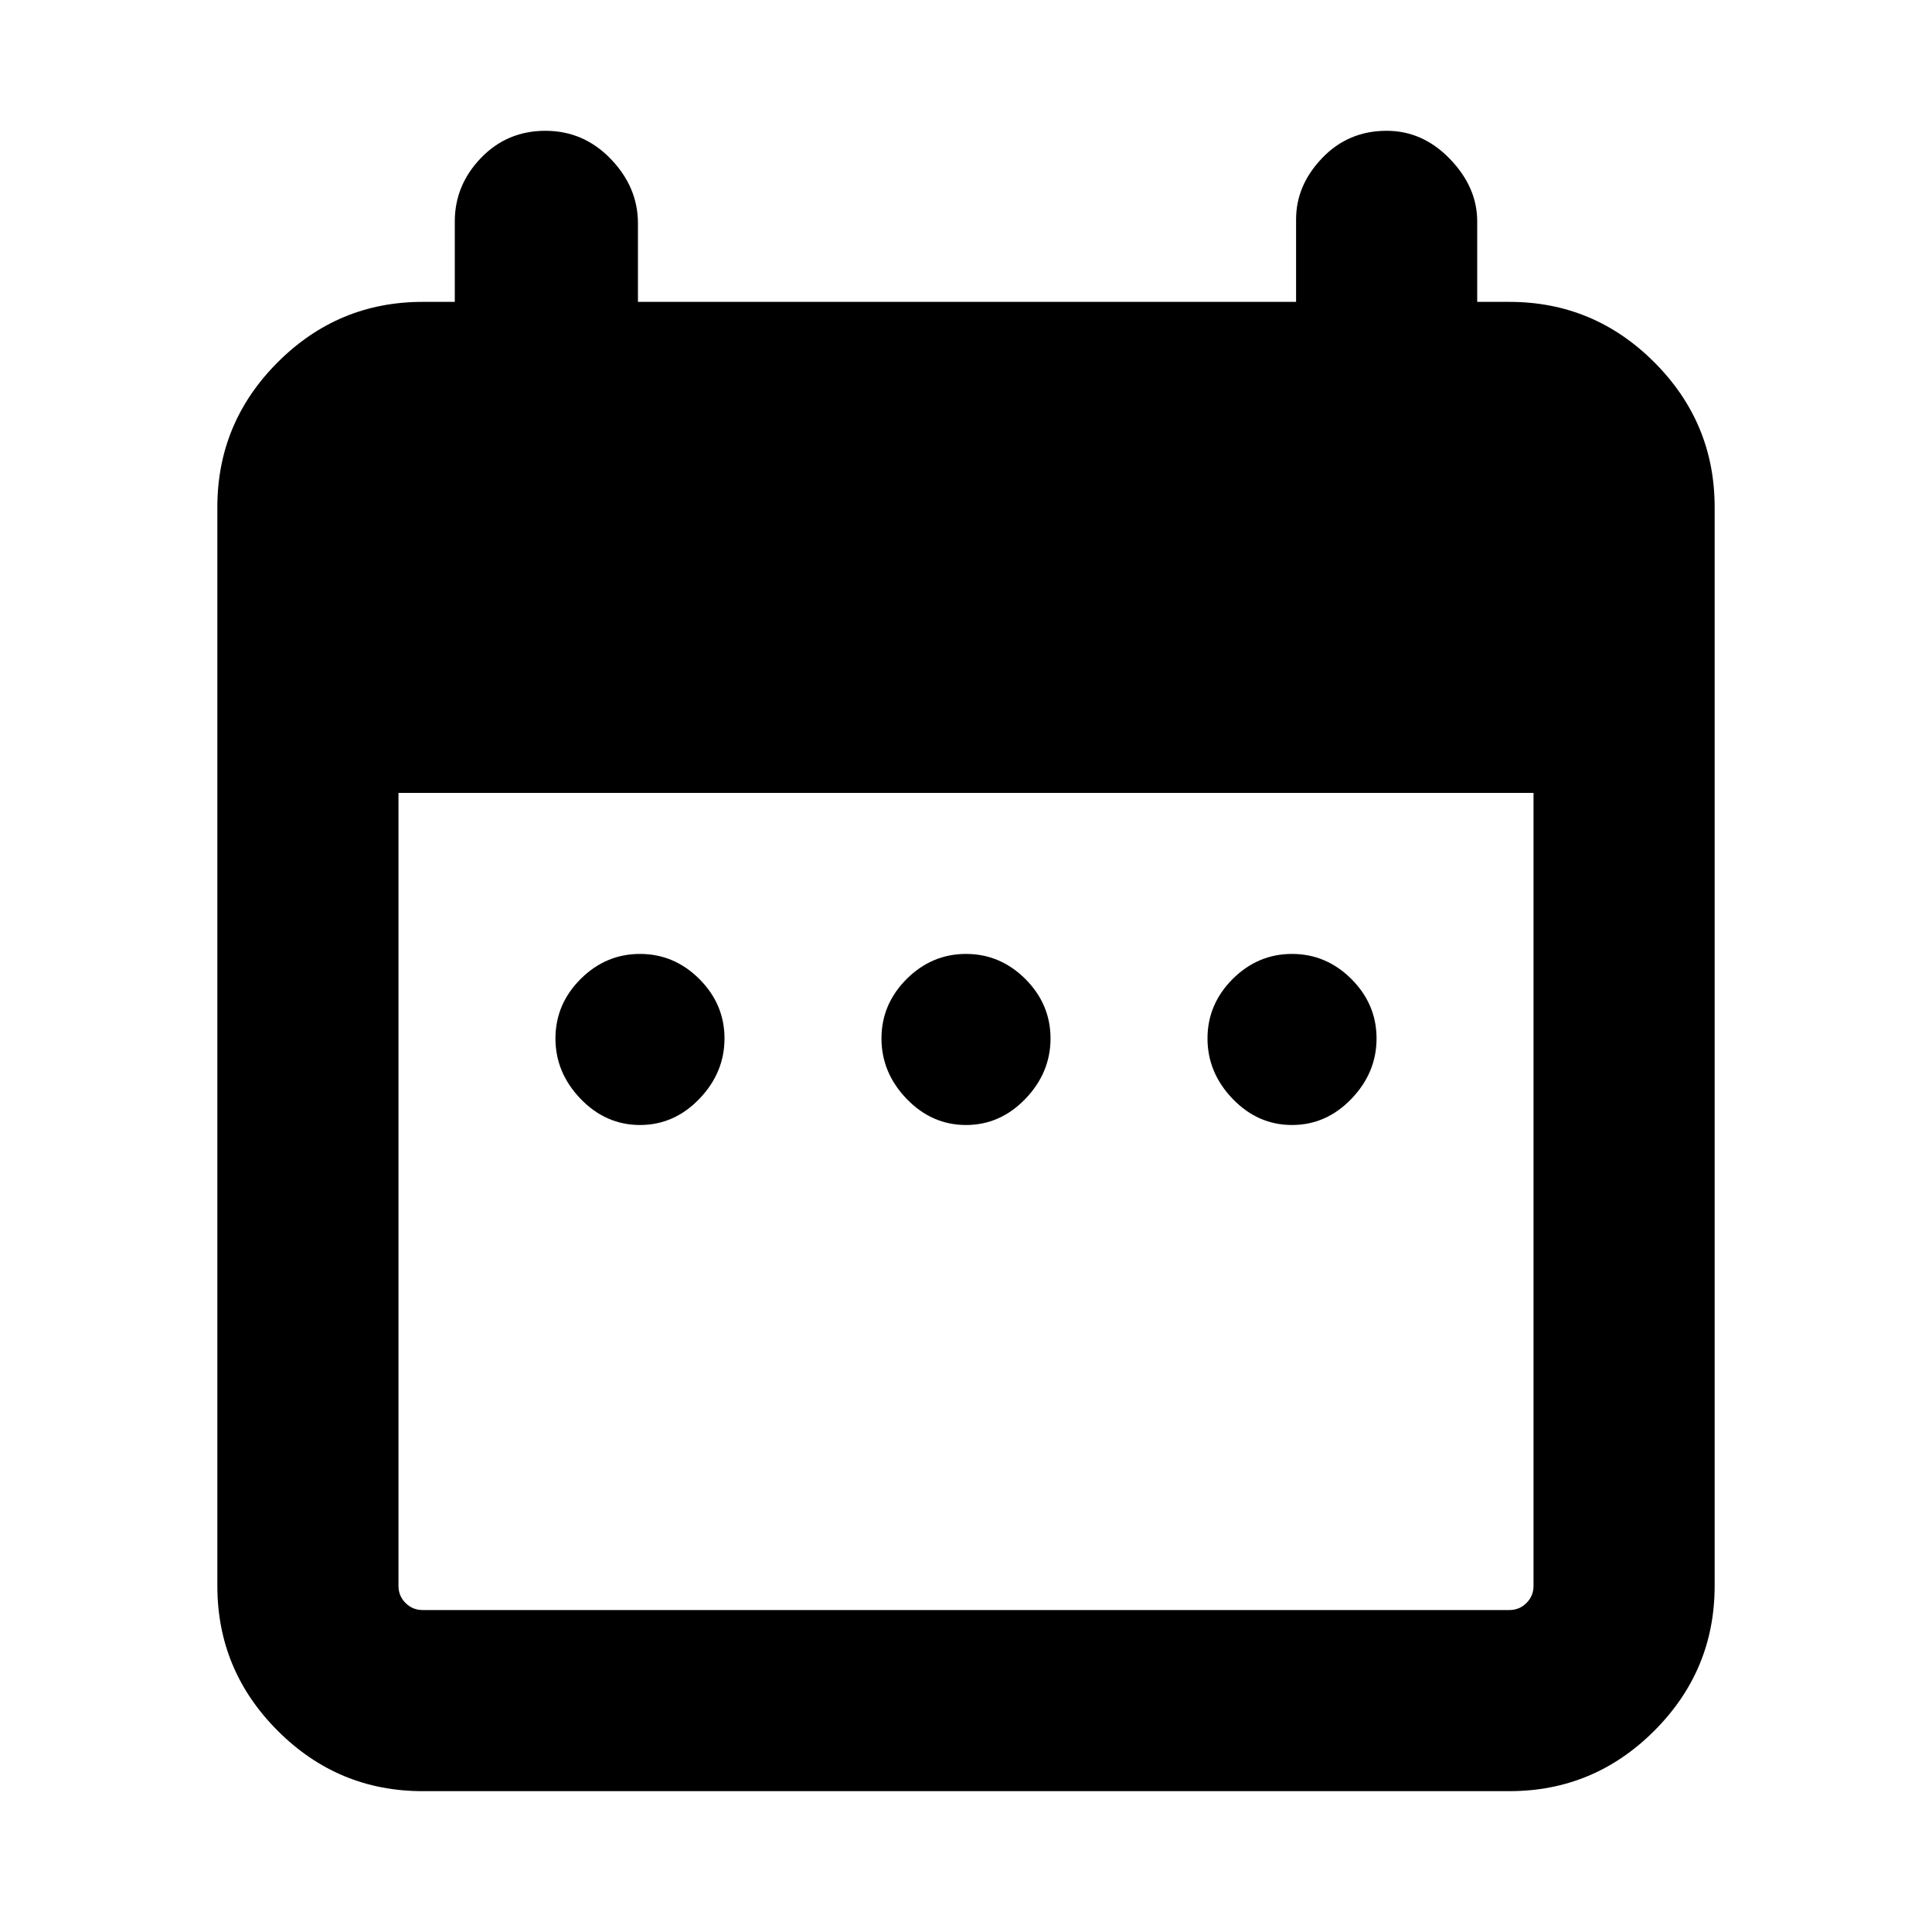 <svg xmlns="http://www.w3.org/2000/svg" height="20" width="20"><path d="M6.625 11.646Q6.271 11.646 6.01 11.375Q5.75 11.104 5.75 10.75Q5.75 10.396 6.01 10.135Q6.271 9.875 6.625 9.875Q6.979 9.875 7.24 10.135Q7.5 10.396 7.5 10.75Q7.5 11.104 7.24 11.375Q6.979 11.646 6.625 11.646ZM10 11.646Q9.646 11.646 9.385 11.375Q9.125 11.104 9.125 10.75Q9.125 10.396 9.385 10.135Q9.646 9.875 10 9.875Q10.354 9.875 10.615 10.135Q10.875 10.396 10.875 10.75Q10.875 11.104 10.615 11.375Q10.354 11.646 10 11.646ZM13.375 11.646Q13.021 11.646 12.76 11.375Q12.5 11.104 12.5 10.75Q12.5 10.396 12.76 10.135Q13.021 9.875 13.375 9.875Q13.729 9.875 13.99 10.135Q14.25 10.396 14.25 10.75Q14.25 11.104 13.99 11.375Q13.729 11.646 13.375 11.646ZM4.375 18.542Q3.5 18.542 2.875 17.917Q2.25 17.292 2.25 16.417V5.25Q2.25 4.375 2.875 3.75Q3.5 3.125 4.375 3.125H4.708V2.292Q4.708 1.917 4.979 1.635Q5.25 1.354 5.646 1.354Q6.042 1.354 6.323 1.646Q6.604 1.938 6.604 2.312V3.125H13.417V2.271Q13.417 1.917 13.688 1.635Q13.958 1.354 14.354 1.354Q14.729 1.354 15.01 1.646Q15.292 1.938 15.292 2.292V3.125H15.625Q16.5 3.125 17.125 3.75Q17.75 4.375 17.75 5.25V16.417Q17.75 17.292 17.125 17.917Q16.5 18.542 15.625 18.542ZM4.375 16.667H15.625Q15.729 16.667 15.802 16.594Q15.875 16.521 15.875 16.417V8.208H4.125V16.417Q4.125 16.521 4.198 16.594Q4.271 16.667 4.375 16.667Z"/></svg>